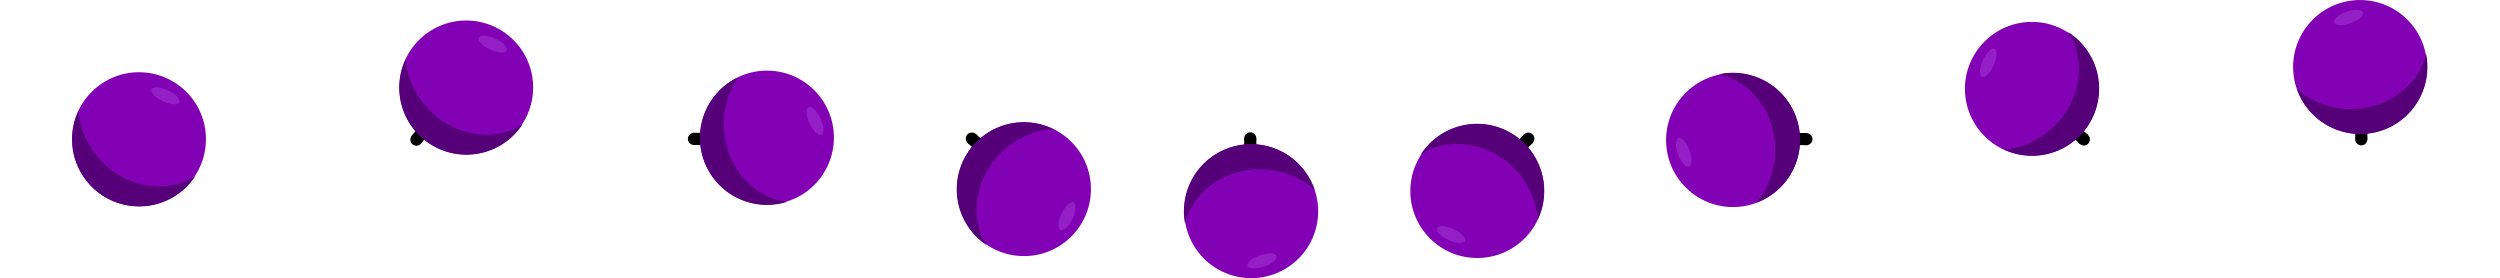 <?xml version="1.0" encoding="UTF-8" standalone="no"?>
<svg
   xmlns:dc="http://purl.org/dc/elements/1.1/"
   xmlns:cc="http://creativecommons.org/ns#"
   xmlns:rdf="http://www.w3.org/1999/02/22-rdf-syntax-ns#"
   xmlns:svg="http://www.w3.org/2000/svg"
   xmlns="http://www.w3.org/2000/svg"
   xmlns:sodipodi="http://sodipodi.sourceforge.net/DTD/sodipodi-0.dtd"
   xmlns:inkscape="http://www.inkscape.org/namespaces/inkscape"
   inkscape:version="1.0 (4035a4fb49, 2020-05-01)"
   sodipodi:docname="stick-lever.svg"
   id="svg1101"
   version="1.1"
   viewBox="0 0 560.211 62.371"
   height="62.371mm"
   width="560.211mm">
  <defs
     id="defs1095" />
  <sodipodi:namedview
     inkscape:window-maximized="1"
     inkscape:window-y="-8"
     inkscape:window-x="-8"
     inkscape:window-height="1027"
     inkscape:window-width="1920"
     inkscape:snap-page="false"
     showgrid="false"
     inkscape:document-rotation="0"
     inkscape:current-layer="layer1"
     inkscape:document-units="mm"
     inkscape:cy="-67.581764"
     inkscape:cx="-73.058862"
     inkscape:zoom="0.24748737"
     inkscape:pageshadow="2"
     inkscape:pageopacity="0.0"
     borderopacity="1.0"
     bordercolor="#666666"
     pagecolor="#ffffff"
     id="base" />
  <g
     transform="translate(212.826,-99.594)"
     id="layer1"
     inkscape:groupmode="layer"
     inkscape:label="Capa 1">
    <g
       id="g19088">
      <circle
         style="fill:#8301b4;fill-opacity:1;fill-rule:evenodd;stroke-width:1.815;stroke-linecap:round;stroke-linejoin:round"
         id="path1678-8"
         cx="-181.678"
         cy="130.783"
         r="15.001" />
    </g>
    <g
       id="g18485">
      <path
         id="path1678"
         style="opacity:1;fill:#550078;fill-rule:evenodd;stroke-width:6.858;stroke-linecap:round;stroke-linejoin:round;fill-opacity:1"
         d="M 66.416 93.764 A 56.695 56.695 0 0 0 61.029 117.879 A 56.695 56.695 0 0 0 117.725 174.574 A 56.695 56.695 0 0 0 165.18 148.898 C 164.733 149.183 164.324 149.524 163.869 149.795 C 161.966 150.93 159.991 151.95 157.955 152.85 C 155.919 153.749 153.822 154.527 151.674 155.182 C 149.526 155.836 147.328 156.365 145.088 156.766 C 142.848 157.166 140.566 157.439 138.254 157.576 C 135.942 157.714 133.599 157.718 131.234 157.584 C 128.633 157.437 126.057 157.137 123.516 156.691 C 120.974 156.246 118.468 155.653 116.006 154.92 C 113.544 154.187 111.126 153.312 108.764 152.303 C 106.401 151.293 104.095 150.149 101.852 148.875 C 99.608 147.601 97.43 146.196 95.326 144.668 C 93.222 143.14 91.191 141.489 89.246 139.719 C 87.301 137.948 85.44 136.06 83.674 134.059 C 81.907 132.057 80.234 129.942 78.666 127.721 C 77.184 125.622 75.461 122.684 73.9 119.688 C 72.34 116.691 70.945 113.635 70.119 111.301 L 70.117 111.301 C 69.424 109.344 68.825 107.381 68.318 105.414 C 67.812 103.447 67.398 101.477 67.078 99.51 C 66.766 97.591 66.551 95.675 66.416 93.764 z "
         transform="matrix(0.265,0,0,0.265,-212.826,99.594)" />
      <ellipse
         style="opacity:1;fill:#951fc6;fill-opacity:1;fill-rule:evenodd;stroke-width:1.701;stroke-linecap:round;stroke-linejoin:round"
         id="path18476"
         cx="-65.543"
         cy="190.992"
         rx="3.406"
         ry="1.376"
         transform="matrix(0.892,0.452,-0.614,0.789,0,0)" />
    </g>
    <g
       id="g18648">
      <circle
         style="fill:#000000;fill-opacity:1;fill-rule:evenodd;stroke-width:2.331;stroke-linecap:round;stroke-linejoin:round"
         id="path18516"
         cx="-119.513"
         cy="130.887"
         r="1.359" />
      <rect
         style="fill:#000000;fill-opacity:1;fill-rule:evenodd;stroke-width:1.738;stroke-linecap:round;stroke-linejoin:round"
         id="rect18520"
         width="2.72"
         height="3.17"
         x="-14.005"
         y="173.672"
         transform="rotate(38.307)" />
    </g>
    <g
       transform="rotate(51.814,-88.242,194.815)"
       id="g18648-3">
      <circle
         r="1.359"
         cy="130.887"
         cx="-119.513"
         id="path18516-6"
         style="fill:#000000;fill-opacity:1;fill-rule:evenodd;stroke-width:2.331;stroke-linecap:round;stroke-linejoin:round" />
      <rect
         transform="rotate(38.307)"
         y="173.672"
         x="-14.005"
         height="3.17"
         width="2.72"
         id="rect18520-0"
         style="fill:#000000;fill-opacity:1;fill-rule:evenodd;stroke-width:1.738;stroke-linecap:round;stroke-linejoin:round" />
    </g>
    <g
       style="opacity:1"
       id="g18648-3-8"
       transform="rotate(93.465,-57.172,189.343)">
      <circle
         style="fill:#000000;fill-opacity:1;fill-rule:evenodd;stroke-width:2.331;stroke-linecap:round;stroke-linejoin:round"
         id="path18516-6-3"
         cx="-119.513"
         cy="130.887"
         r="1.359" />
      <rect
         style="fill:#000000;fill-opacity:1;fill-rule:evenodd;stroke-width:1.738;stroke-linecap:round;stroke-linejoin:round"
         id="rect18520-0-7"
         width="2.72"
         height="3.17"
         x="-14.005"
         y="173.672"
         transform="rotate(38.307)" />
    </g>
    <g
       transform="rotate(140.973,-26.037,163.854)"
       id="g18648-3-8-6"
       style="opacity:1">
      <circle
         r="1.359"
         cy="130.887"
         cx="-119.513"
         id="path18516-6-3-2"
         style="fill:#000000;fill-opacity:1;fill-rule:evenodd;stroke-width:2.331;stroke-linecap:round;stroke-linejoin:round" />
      <rect
         transform="rotate(38.307)"
         y="173.672"
         x="-14.005"
         height="3.17"
         width="2.72"
         id="rect18520-0-7-0"
         style="fill:#000000;fill-opacity:1;fill-rule:evenodd;stroke-width:1.738;stroke-linecap:round;stroke-linejoin:round" />
    </g>
    <g
       style="opacity:1"
       id="g18648-3-8-6-6"
       transform="rotate(-174.027,5.064,124.281)">
      <circle
         style="fill:#000000;fill-opacity:1;fill-rule:evenodd;stroke-width:2.331;stroke-linecap:round;stroke-linejoin:round"
         id="path18516-6-3-2-0"
         cx="-119.513"
         cy="130.887"
         r="1.359" />
      <rect
         style="fill:#000000;fill-opacity:1;fill-rule:evenodd;stroke-width:1.738;stroke-linecap:round;stroke-linejoin:round"
         id="rect18520-0-7-0-3"
         width="2.72"
         height="3.17"
         x="-14.005"
         y="173.672"
         transform="rotate(38.307)" />
    </g>
    <g
       transform="rotate(-127.474,36.195,53.985)"
       id="g18648-3-8-6-6-1"
       style="opacity:1">
      <circle
         r="1.359"
         cy="130.887"
         cx="-119.513"
         id="path18516-6-3-2-0-9"
         style="fill:#000000;fill-opacity:1;fill-rule:evenodd;stroke-width:2.331;stroke-linecap:round;stroke-linejoin:round" />
      <rect
         transform="rotate(38.307)"
         y="173.672"
         x="-14.005"
         height="3.17"
         width="2.72"
         id="rect18520-0-7-0-3-8"
         style="fill:#000000;fill-opacity:1;fill-rule:evenodd;stroke-width:1.738;stroke-linecap:round;stroke-linejoin:round" />
    </g>
    <g
       style="opacity:1"
       id="g18648-3-8-6-6-1-1"
       transform="rotate(-85.027,67.284,-72.923)">
      <circle
         style="fill:#000000;fill-opacity:1;fill-rule:evenodd;stroke-width:2.331;stroke-linecap:round;stroke-linejoin:round"
         id="path18516-6-3-2-0-9-8"
         cx="-119.513"
         cy="130.887"
         r="1.359" />
      <rect
         style="fill:#000000;fill-opacity:1;fill-rule:evenodd;stroke-width:1.738;stroke-linecap:round;stroke-linejoin:round"
         id="rect18520-0-7-0-3-8-7"
         width="2.72"
         height="3.17"
         x="-14.005"
         y="173.672"
         transform="rotate(38.307)" />
    </g>
    <g
       style="opacity:1"
       id="g18648-3-8-6-6-1-7"
       transform="rotate(-38.02,98.277,-501.645)">
      <circle
         style="fill:#000000;fill-opacity:1;fill-rule:evenodd;stroke-width:2.331;stroke-linecap:round;stroke-linejoin:round"
         id="path18516-6-3-2-0-9-7"
         cx="-119.513"
         cy="130.887"
         r="1.359" />
      <rect
         style="fill:#000000;fill-opacity:1;fill-rule:evenodd;stroke-width:1.738;stroke-linecap:round;stroke-linejoin:round"
         id="rect18520-0-7-0-3-8-9"
         width="2.72"
         height="3.17"
         x="-14.005"
         y="173.672"
         transform="rotate(38.307)" />
    </g>
    <g
       transform="translate(73.323,-11.594)"
       id="g18485-1">
      <g
         id="g18514">
        <circle
           r="15.001"
           cy="130.783"
           cx="-181.678"
           id="path1678-8-1"
           style="opacity:1;fill:#8301b4;fill-opacity:1;fill-rule:evenodd;stroke-width:1.815;stroke-linecap:round;stroke-linejoin:round" />
      </g>
      <path
         transform="matrix(0.265,0,0,0.265,-212.826,99.594)"
         d="m 66.416,93.764 a 56.695,56.695 0 0 0 -5.387,24.115 56.695,56.695 0 0 0 56.695,56.695 56.695,56.695 0 0 0 47.455,-25.676 c -0.447,0.284 -0.856,0.625 -1.311,0.896 -1.904,1.135 -3.878,2.155 -5.914,3.055 -2.036,0.899 -4.133,1.678 -6.281,2.332 -2.148,0.654 -4.346,1.184 -6.586,1.584 -2.24,0.4 -4.522,0.673 -6.834,0.811 -2.312,0.138 -4.655,0.142 -7.02,0.008 -2.601,-0.147 -5.177,-0.447 -7.719,-0.893 -2.541,-0.446 -5.048,-1.038 -7.51,-1.771 -2.462,-0.733 -4.88,-1.608 -7.242,-2.617 -2.362,-1.009 -4.669,-2.153 -6.912,-3.428 -2.243,-1.274 -4.421,-2.679 -6.525,-4.207 -2.104,-1.528 -4.135,-3.179 -6.08,-4.949 -1.945,-1.77 -3.806,-3.659 -5.572,-5.66 -1.767,-2.001 -3.44,-4.117 -5.008,-6.338 -1.482,-2.099 -3.205,-5.036 -4.766,-8.033 -1.56,-2.997 -2.956,-6.052 -3.781,-8.387 h -0.002 c -0.693,-1.957 -1.293,-3.92 -1.799,-5.887 -0.506,-1.967 -0.92,-3.937 -1.24,-5.904 -0.312,-1.919 -0.527,-3.835 -0.662,-5.746 z"
         style="opacity:1;fill:#550078;fill-opacity:1;fill-rule:evenodd;stroke-width:6.858;stroke-linecap:round;stroke-linejoin:round"
         id="path1678-84" />
      <ellipse
         transform="matrix(0.892,0.452,-0.614,0.789,0,0)"
         ry="1.376"
         rx="3.406"
         cy="190.992"
         cx="-65.543"
         id="path18476-1"
         style="opacity:1;fill:#951fc6;fill-opacity:1;fill-rule:evenodd;stroke-width:1.701;stroke-linecap:round;stroke-linejoin:round" />
    </g>
    <g
       id="g18485-1-3"
       transform="rotate(39.466,-110.818,326.753)">
      <g
         id="g18514-7">
        <circle
           style="opacity:1;fill:#8301b4;fill-opacity:1;fill-rule:evenodd;stroke-width:1.815;stroke-linecap:round;stroke-linejoin:round"
           id="path1678-8-1-0"
           cx="-181.678"
           cy="130.783"
           r="15.001" />
      </g>
      <path
         id="path1678-84-4"
         style="opacity:1;fill:#550078;fill-opacity:1;fill-rule:evenodd;stroke-width:6.858;stroke-linecap:round;stroke-linejoin:round"
         d="m 66.416,93.764 a 56.695,56.695 0 0 0 -5.387,24.115 56.695,56.695 0 0 0 56.695,56.695 56.695,56.695 0 0 0 47.455,-25.676 c -0.447,0.284 -0.856,0.625 -1.311,0.896 -1.904,1.135 -3.878,2.155 -5.914,3.055 -2.036,0.899 -4.133,1.678 -6.281,2.332 -2.148,0.654 -4.346,1.184 -6.586,1.584 -2.24,0.4 -4.522,0.673 -6.834,0.811 -2.312,0.138 -4.655,0.142 -7.02,0.008 -2.601,-0.147 -5.177,-0.447 -7.719,-0.893 -2.541,-0.446 -5.048,-1.038 -7.51,-1.771 -2.462,-0.733 -4.88,-1.608 -7.242,-2.617 -2.362,-1.009 -4.669,-2.153 -6.912,-3.428 -2.243,-1.274 -4.421,-2.679 -6.525,-4.207 -2.104,-1.528 -4.135,-3.179 -6.08,-4.949 -1.945,-1.77 -3.806,-3.659 -5.572,-5.66 -1.767,-2.001 -3.44,-4.117 -5.008,-6.338 -1.482,-2.099 -3.205,-5.036 -4.766,-8.033 -1.56,-2.997 -2.956,-6.052 -3.781,-8.387 h -0.002 c -0.693,-1.957 -1.293,-3.92 -1.799,-5.887 -0.506,-1.967 -0.92,-3.937 -1.24,-5.904 -0.312,-1.919 -0.527,-3.835 -0.662,-5.746 z"
         transform="matrix(0.265,0,0,0.265,-212.826,99.594)" />
      <ellipse
         style="opacity:1;fill:#951fc6;fill-opacity:1;fill-rule:evenodd;stroke-width:1.701;stroke-linecap:round;stroke-linejoin:round"
         id="path18476-1-7"
         cx="-65.543"
         cy="190.992"
         rx="3.406"
         ry="1.376"
         transform="matrix(0.892,0.452,-0.614,0.789,0,0)" />
    </g>
    <g
       transform="rotate(90.572,-88.063,234.554)"
       id="g18485-1-3-4">
      <g
         id="g18514-7-4">
        <circle
           r="15.001"
           cy="130.783"
           cx="-181.678"
           id="path1678-8-1-0-0"
           style="opacity:1;fill:#8301b4;fill-opacity:1;fill-rule:evenodd;stroke-width:1.815;stroke-linecap:round;stroke-linejoin:round" />
      </g>
      <path
         transform="matrix(0.265,0,0,0.265,-212.826,99.594)"
         d="m 66.416,93.764 a 56.695,56.695 0 0 0 -5.387,24.115 56.695,56.695 0 0 0 56.695,56.695 56.695,56.695 0 0 0 47.455,-25.676 c -0.447,0.284 -0.856,0.625 -1.311,0.896 -1.904,1.135 -3.878,2.155 -5.914,3.055 -2.036,0.899 -4.133,1.678 -6.281,2.332 -2.148,0.654 -4.346,1.184 -6.586,1.584 -2.24,0.4 -4.522,0.673 -6.834,0.811 -2.312,0.138 -4.655,0.142 -7.02,0.008 -2.601,-0.147 -5.177,-0.447 -7.719,-0.893 -2.541,-0.446 -5.048,-1.038 -7.51,-1.771 -2.462,-0.733 -4.88,-1.608 -7.242,-2.617 -2.362,-1.009 -4.669,-2.153 -6.912,-3.428 -2.243,-1.274 -4.421,-2.679 -6.525,-4.207 -2.104,-1.528 -4.135,-3.179 -6.08,-4.949 -1.945,-1.77 -3.806,-3.659 -5.572,-5.66 -1.767,-2.001 -3.44,-4.117 -5.008,-6.338 -1.482,-2.099 -3.205,-5.036 -4.766,-8.033 -1.56,-2.997 -2.956,-6.052 -3.781,-8.387 h -0.002 c -0.693,-1.957 -1.293,-3.92 -1.799,-5.887 -0.506,-1.967 -0.92,-3.937 -1.24,-5.904 -0.312,-1.919 -0.527,-3.835 -0.662,-5.746 z"
         style="opacity:1;fill:#550078;fill-opacity:1;fill-rule:evenodd;stroke-width:6.858;stroke-linecap:round;stroke-linejoin:round"
         id="path1678-84-4-4" />
      <ellipse
         transform="matrix(0.892,0.452,-0.614,0.789,0,0)"
         ry="1.376"
         rx="3.406"
         cy="190.992"
         cx="-65.543"
         id="path18476-1-7-6"
         style="opacity:1;fill:#951fc6;fill-opacity:1;fill-rule:evenodd;stroke-width:1.701;stroke-linecap:round;stroke-linejoin:round" />
    </g>
    <g
       id="g18485-1-3-4-3"
       transform="rotate(136.153,-60.308,189.008)">
      <g
         id="g18514-7-4-4">
        <circle
           style="opacity:1;fill:#8301b4;fill-opacity:1;fill-rule:evenodd;stroke-width:1.815;stroke-linecap:round;stroke-linejoin:round"
           id="path1678-8-1-0-0-7"
           cx="-181.678"
           cy="130.783"
           r="15.001" />
      </g>
      <path
         id="path1678-84-4-4-3"
         style="opacity:1;fill:#550078;fill-opacity:1;fill-rule:evenodd;stroke-width:6.858;stroke-linecap:round;stroke-linejoin:round"
         d="m 66.416,93.764 a 56.695,56.695 0 0 0 -5.387,24.115 56.695,56.695 0 0 0 56.695,56.695 56.695,56.695 0 0 0 47.455,-25.676 c -0.447,0.284 -0.856,0.625 -1.311,0.896 -1.904,1.135 -3.878,2.155 -5.914,3.055 -2.036,0.899 -4.133,1.678 -6.281,2.332 -2.148,0.654 -4.346,1.184 -6.586,1.584 -2.24,0.4 -4.522,0.673 -6.834,0.811 -2.312,0.138 -4.655,0.142 -7.02,0.008 -2.601,-0.147 -5.177,-0.447 -7.719,-0.893 -2.541,-0.446 -5.048,-1.038 -7.51,-1.771 -2.462,-0.733 -4.88,-1.608 -7.242,-2.617 -2.362,-1.009 -4.669,-2.153 -6.912,-3.428 -2.243,-1.274 -4.421,-2.679 -6.525,-4.207 -2.104,-1.528 -4.135,-3.179 -6.08,-4.949 -1.945,-1.77 -3.806,-3.659 -5.572,-5.66 -1.767,-2.001 -3.44,-4.117 -5.008,-6.338 -1.482,-2.099 -3.205,-5.036 -4.766,-8.033 -1.56,-2.997 -2.956,-6.052 -3.781,-8.387 h -0.002 c -0.693,-1.957 -1.293,-3.92 -1.799,-5.887 -0.506,-1.967 -0.92,-3.937 -1.24,-5.904 -0.312,-1.919 -0.527,-3.835 -0.662,-5.746 z"
         transform="matrix(0.265,0,0,0.265,-212.826,99.594)" />
      <ellipse
         style="opacity:1;fill:#951fc6;fill-opacity:1;fill-rule:evenodd;stroke-width:1.701;stroke-linecap:round;stroke-linejoin:round"
         id="path18476-1-7-6-9"
         cx="-65.543"
         cy="190.992"
         rx="3.406"
         ry="1.376"
         transform="matrix(0.892,0.452,-0.614,0.789,0,0)" />
    </g>
    <g
       transform="rotate(179.772,-31.746,136.894)"
       id="g18485-1-3-4-3-2">
      <g
         id="g18514-7-4-4-4">
        <circle
           r="15.001"
           cy="130.783"
           cx="-181.678"
           id="path1678-8-1-0-0-7-6"
           style="opacity:1;fill:#8301b4;fill-opacity:1;fill-rule:evenodd;stroke-width:1.815;stroke-linecap:round;stroke-linejoin:round" />
      </g>
      <path
         transform="matrix(0.265,0,0,0.265,-212.826,99.594)"
         d="m 66.416,93.764 a 56.695,56.695 0 0 0 -5.387,24.115 56.695,56.695 0 0 0 56.695,56.695 56.695,56.695 0 0 0 47.455,-25.676 c -0.447,0.284 -0.856,0.625 -1.311,0.896 -1.904,1.135 -3.878,2.155 -5.914,3.055 -2.036,0.899 -4.133,1.678 -6.281,2.332 -2.148,0.654 -4.346,1.184 -6.586,1.584 -2.24,0.4 -4.522,0.673 -6.834,0.811 -2.312,0.138 -4.655,0.142 -7.02,0.008 -2.601,-0.147 -5.177,-0.447 -7.719,-0.893 -2.541,-0.446 -5.048,-1.038 -7.51,-1.771 -2.462,-0.733 -4.88,-1.608 -7.242,-2.617 -2.362,-1.009 -4.669,-2.153 -6.912,-3.428 -2.243,-1.274 -4.421,-2.679 -6.525,-4.207 -2.104,-1.528 -4.135,-3.179 -6.08,-4.949 -1.945,-1.77 -3.806,-3.659 -5.572,-5.66 -1.767,-2.001 -3.44,-4.117 -5.008,-6.338 -1.482,-2.099 -3.205,-5.036 -4.766,-8.033 -1.56,-2.997 -2.956,-6.052 -3.781,-8.387 h -0.002 c -0.693,-1.957 -1.293,-3.92 -1.799,-5.887 -0.506,-1.967 -0.92,-3.937 -1.24,-5.904 -0.312,-1.919 -0.527,-3.835 -0.662,-5.746 z"
         style="opacity:1;fill:#550078;fill-opacity:1;fill-rule:evenodd;stroke-width:6.858;stroke-linecap:round;stroke-linejoin:round"
         id="path1678-84-4-4-3-5" />
      <ellipse
         transform="matrix(0.892,0.452,-0.614,0.789,0,0)"
         ry="1.376"
         rx="3.406"
         cy="190.992"
         cx="-65.543"
         id="path18476-1-7-6-9-5"
         style="opacity:1;fill:#951fc6;fill-opacity:1;fill-rule:evenodd;stroke-width:1.701;stroke-linecap:round;stroke-linejoin:round" />
    </g>
    <g
       id="g18485-1-3-4-3-2-1"
       transform="rotate(-135.383,-3.036,57.609)">
      <g
         id="g18514-7-4-4-4-5">
        <circle
           style="opacity:1;fill:#8301b4;fill-opacity:1;fill-rule:evenodd;stroke-width:1.815;stroke-linecap:round;stroke-linejoin:round"
           id="path1678-8-1-0-0-7-6-4"
           cx="-181.678"
           cy="130.783"
           r="15.001" />
      </g>
      <path
         id="path1678-84-4-4-3-5-5"
         style="opacity:1;fill:#550078;fill-opacity:1;fill-rule:evenodd;stroke-width:6.858;stroke-linecap:round;stroke-linejoin:round"
         d="m 66.416,93.764 a 56.695,56.695 0 0 0 -5.387,24.115 56.695,56.695 0 0 0 56.695,56.695 56.695,56.695 0 0 0 47.455,-25.676 c -0.447,0.284 -0.856,0.625 -1.311,0.896 -1.904,1.135 -3.878,2.155 -5.914,3.055 -2.036,0.899 -4.133,1.678 -6.281,2.332 -2.148,0.654 -4.346,1.184 -6.586,1.584 -2.24,0.4 -4.522,0.673 -6.834,0.811 -2.312,0.138 -4.655,0.142 -7.02,0.008 -2.601,-0.147 -5.177,-0.447 -7.719,-0.893 -2.541,-0.446 -5.048,-1.038 -7.51,-1.771 -2.462,-0.733 -4.88,-1.608 -7.242,-2.617 -2.362,-1.009 -4.669,-2.153 -6.912,-3.428 -2.243,-1.274 -4.421,-2.679 -6.525,-4.207 -2.104,-1.528 -4.135,-3.179 -6.08,-4.949 -1.945,-1.77 -3.806,-3.659 -5.572,-5.66 -1.767,-2.001 -3.44,-4.117 -5.008,-6.338 -1.482,-2.099 -3.205,-5.036 -4.766,-8.033 -1.56,-2.997 -2.956,-6.052 -3.781,-8.387 h -0.002 c -0.693,-1.957 -1.293,-3.92 -1.799,-5.887 -0.506,-1.967 -0.92,-3.937 -1.24,-5.904 -0.312,-1.919 -0.527,-3.835 -0.662,-5.746 z"
         transform="matrix(0.265,0,0,0.265,-212.826,99.594)" />
      <ellipse
         style="opacity:1;fill:#951fc6;fill-opacity:1;fill-rule:evenodd;stroke-width:1.701;stroke-linecap:round;stroke-linejoin:round"
         id="path18476-1-7-6-9-5-7"
         cx="-65.543"
         cy="190.992"
         rx="3.406"
         ry="1.376"
         transform="matrix(0.892,0.452,-0.614,0.789,0,0)" />
    </g>
    <g
       transform="rotate(-90.627,24.828,-84.632)"
       id="g18485-1-3-4-3-2-1-9">
      <g
         id="g18514-7-4-4-4-5-5">
        <circle
           r="15.001"
           cy="130.783"
           cx="-181.678"
           id="path1678-8-1-0-0-7-6-4-5"
           style="opacity:1;fill:#8301b4;fill-opacity:1;fill-rule:evenodd;stroke-width:1.815;stroke-linecap:round;stroke-linejoin:round" />
      </g>
      <path
         transform="matrix(0.265,0,0,0.265,-212.826,99.594)"
         d="m 66.416,93.764 a 56.695,56.695 0 0 0 -5.387,24.115 56.695,56.695 0 0 0 56.695,56.695 56.695,56.695 0 0 0 47.455,-25.676 c -0.447,0.284 -0.856,0.625 -1.311,0.896 -1.904,1.135 -3.878,2.155 -5.914,3.055 -2.036,0.899 -4.133,1.678 -6.281,2.332 -2.148,0.654 -4.346,1.184 -6.586,1.584 -2.24,0.4 -4.522,0.673 -6.834,0.811 -2.312,0.138 -4.655,0.142 -7.02,0.008 -2.601,-0.147 -5.177,-0.447 -7.719,-0.893 -2.541,-0.446 -5.048,-1.038 -7.51,-1.771 -2.462,-0.733 -4.88,-1.608 -7.242,-2.617 -2.362,-1.009 -4.669,-2.153 -6.912,-3.428 -2.243,-1.274 -4.421,-2.679 -6.525,-4.207 -2.104,-1.528 -4.135,-3.179 -6.08,-4.949 -1.945,-1.77 -3.806,-3.659 -5.572,-5.66 -1.767,-2.001 -3.44,-4.117 -5.008,-6.338 -1.482,-2.099 -3.205,-5.036 -4.766,-8.033 -1.56,-2.997 -2.956,-6.052 -3.781,-8.387 h -0.002 c -0.693,-1.957 -1.293,-3.92 -1.799,-5.887 -0.506,-1.967 -0.92,-3.937 -1.24,-5.904 -0.312,-1.919 -0.527,-3.835 -0.662,-5.746 z"
         style="opacity:1;fill:#550078;fill-opacity:1;fill-rule:evenodd;stroke-width:6.858;stroke-linecap:round;stroke-linejoin:round"
         id="path1678-84-4-4-3-5-5-5" />
      <ellipse
         transform="matrix(0.892,0.452,-0.614,0.789,0,0)"
         ry="1.376"
         rx="3.406"
         cy="190.992"
         cx="-65.543"
         id="path18476-1-7-6-9-5-7-7"
         style="opacity:1;fill:#951fc6;fill-opacity:1;fill-rule:evenodd;stroke-width:1.701;stroke-linecap:round;stroke-linejoin:round" />
    </g>
    <g
       id="g18485-1-3-4-3-2-1-9-1"
       transform="rotate(-44.607,47.452,-483.965)">
      <g
         id="g18514-7-4-4-4-5-5-3">
        <circle
           style="opacity:1;fill:#8301b4;fill-opacity:1;fill-rule:evenodd;stroke-width:1.815;stroke-linecap:round;stroke-linejoin:round"
           id="path1678-8-1-0-0-7-6-4-5-1"
           cx="-181.678"
           cy="130.783"
           r="15.001" />
      </g>
      <path
         id="path1678-84-4-4-3-5-5-5-6"
         style="opacity:1;fill:#550078;fill-opacity:1;fill-rule:evenodd;stroke-width:6.858;stroke-linecap:round;stroke-linejoin:round"
         d="m 66.416,93.764 a 56.695,56.695 0 0 0 -5.387,24.115 56.695,56.695 0 0 0 56.695,56.695 56.695,56.695 0 0 0 47.455,-25.676 c -0.447,0.284 -0.856,0.625 -1.311,0.896 -1.904,1.135 -3.878,2.155 -5.914,3.055 -2.036,0.899 -4.133,1.678 -6.281,2.332 -2.148,0.654 -4.346,1.184 -6.586,1.584 -2.24,0.4 -4.522,0.673 -6.834,0.811 -2.312,0.138 -4.655,0.142 -7.02,0.008 -2.601,-0.147 -5.177,-0.447 -7.719,-0.893 -2.541,-0.446 -5.048,-1.038 -7.51,-1.771 -2.462,-0.733 -4.88,-1.608 -7.242,-2.617 -2.362,-1.009 -4.669,-2.153 -6.912,-3.428 -2.243,-1.274 -4.421,-2.679 -6.525,-4.207 -2.104,-1.528 -4.135,-3.179 -6.08,-4.949 -1.945,-1.77 -3.806,-3.659 -5.572,-5.66 -1.767,-2.001 -3.44,-4.117 -5.008,-6.338 -1.482,-2.099 -3.205,-5.036 -4.766,-8.033 -1.56,-2.997 -2.956,-6.052 -3.781,-8.387 h -0.002 c -0.693,-1.957 -1.293,-3.92 -1.799,-5.887 -0.506,-1.967 -0.92,-3.937 -1.24,-5.904 -0.312,-1.919 -0.527,-3.835 -0.662,-5.746 z"
         transform="matrix(0.265,0,0,0.265,-212.826,99.594)" />
      <ellipse
         style="opacity:1;fill:#951fc6;fill-opacity:1;fill-rule:evenodd;stroke-width:1.701;stroke-linecap:round;stroke-linejoin:round"
         id="path18476-1-7-6-9-5-7-7-7"
         cx="-65.543"
         cy="190.992"
         rx="3.406"
         ry="1.376"
         transform="matrix(0.892,0.452,-0.614,0.789,0,0)" />
    </g>
  </g>
</svg>
